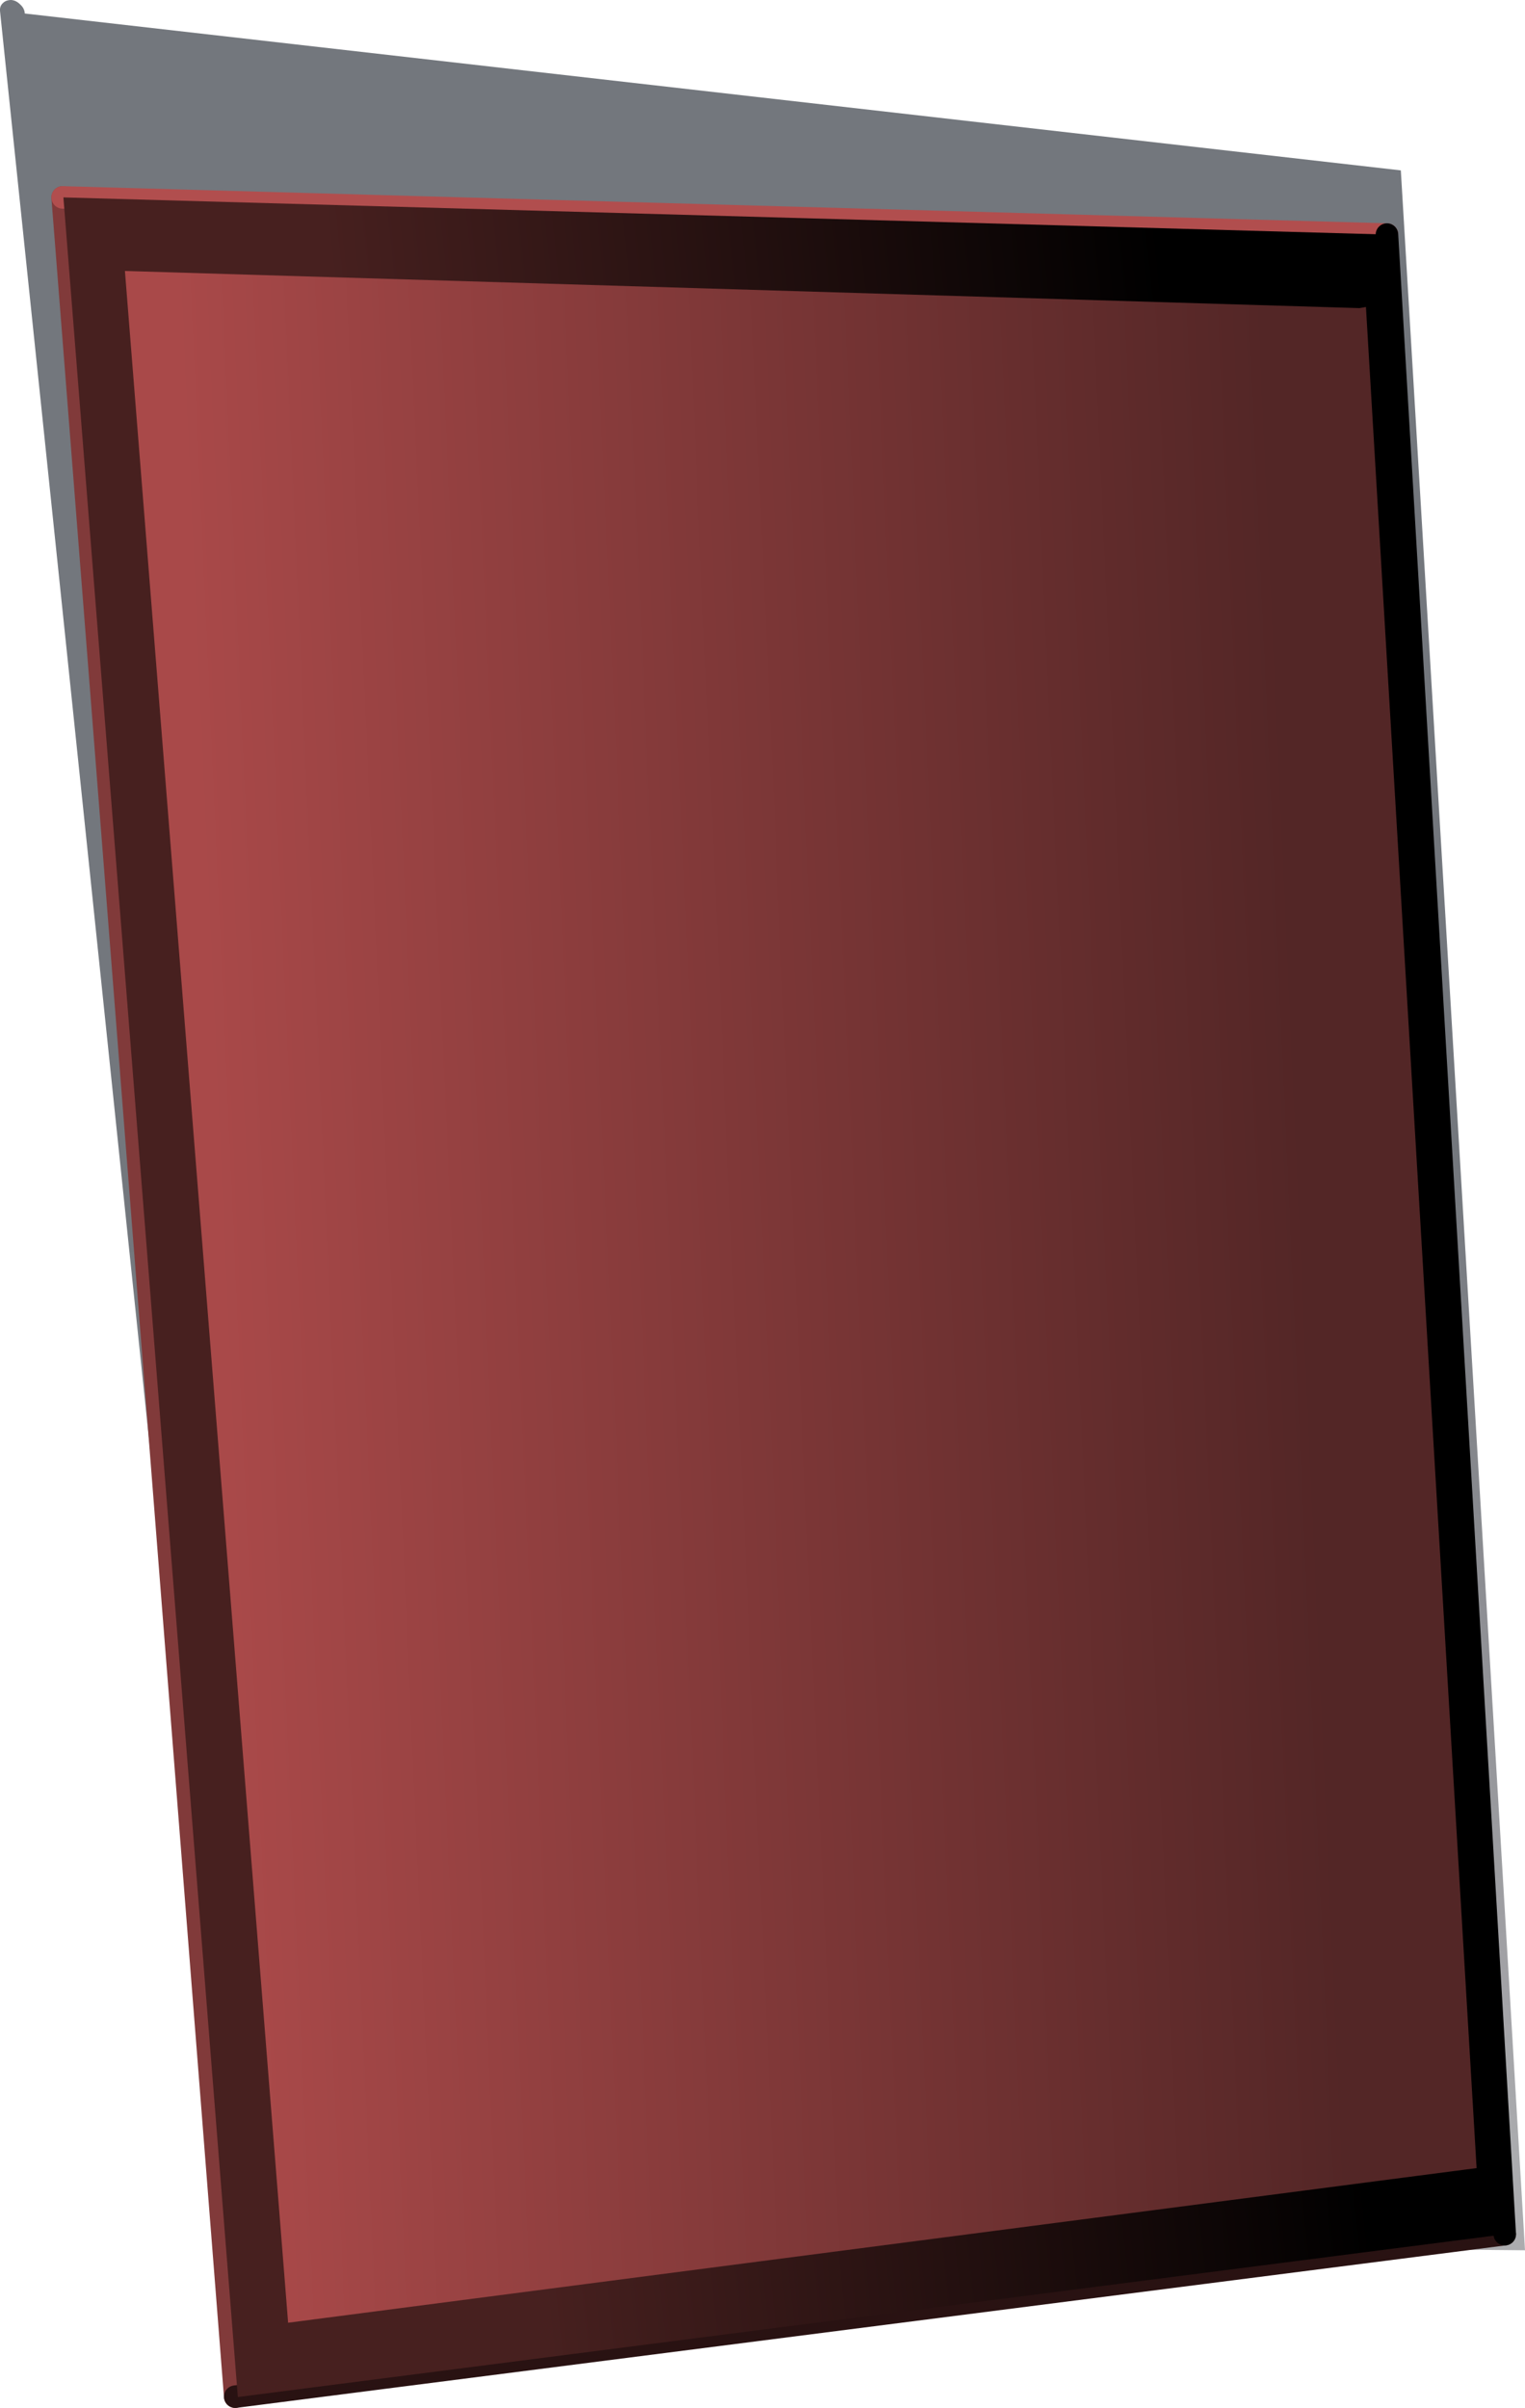 <?xml version="1.0" encoding="UTF-8" standalone="no"?>
<svg xmlns:xlink="http://www.w3.org/1999/xlink" height="320.8px" width="203.25px" xmlns="http://www.w3.org/2000/svg">
  <g transform="matrix(1, 0, 0, 1, 98.15, 178.05)">
    <path d="M-94.85 -176.25 L88.55 -155.35 102.55 78.8 105.1 121.75 -67.2 120.05 -98.15 -176.6 Q-98.2 -177.25 -97.75 -177.65 -97.35 -178.05 -96.65 -178.05 -96.0 -178.0 -95.45 -177.45 -94.9 -176.95 -94.85 -176.3 L-94.85 -176.25" fill="url(#gradient0)" fill-rule="evenodd" stroke="none"/>
    <path d="M-66.8 141.25 L-89.8 -151.75" fill="none" stroke="#813a3a" stroke-linecap="round" stroke-linejoin="round" stroke-width="3.0"/>
    <path d="M102.4 119.6 L-66.8 141.25" fill="none" stroke="#291212" stroke-linecap="round" stroke-linejoin="round" stroke-width="3.0"/>
    <path d="M-89.8 -151.75 L86.7 -146.8" fill="none" stroke="#b14e4e" stroke-linecap="round" stroke-linejoin="round" stroke-width="3.0"/>
    <path d="M86.7 -146.8 L102.4 119.6" fill="none" stroke="#000000" stroke-linecap="round" stroke-linejoin="round" stroke-width="3.0"/>
    <path d="M102.5 119.6 L-66.45 141.3 -89.7 -151.75 86.75 -146.8 100.1 78.35 102.5 119.6" fill="url(#gradient1)" fill-rule="evenodd" stroke="none"/>
    <path d="M83.05 -137.0 L83.9 -137.15 98.65 110.8 -59.75 131.4 -81.5 -141.95 83.05 -137.0" fill="url(#gradient2)" fill-rule="evenodd" stroke="none"/>
  </g>
  <defs>
    <linearGradient gradientTransform="matrix(0.022, 0.083, -0.196, 0.015, 16.9, 47.15)" gradientUnits="userSpaceOnUse" id="gradient0" spreadMethod="pad" x1="-819.2" x2="819.2">
      <stop offset="0.016" stop-color="#060c17" stop-opacity="0.561"/>
      <stop offset="1.0" stop-color="#0a0b14" stop-opacity="0.341"/>
    </linearGradient>
    <linearGradient gradientTransform="matrix(-0.065, 0.027, 0.025, 0.236, 14.1, -20.9)" gradientUnits="userSpaceOnUse" id="gradient1" spreadMethod="pad" x1="-819.2" x2="819.2">
      <stop offset="0.0" stop-color="#000000"/>
      <stop offset="1.0" stop-color="#47201f"/>
    </linearGradient>
    <linearGradient gradientTransform="matrix(-0.087, 0.033, -0.007, -0.155, 0.9, -69.4)" gradientUnits="userSpaceOnUse" id="gradient2" spreadMethod="pad" x1="-819.2" x2="819.2">
      <stop offset="0.0" stop-color="#532626"/>
      <stop offset="1.0" stop-color="#a94949"/>
    </linearGradient>
  </defs>
</svg>
